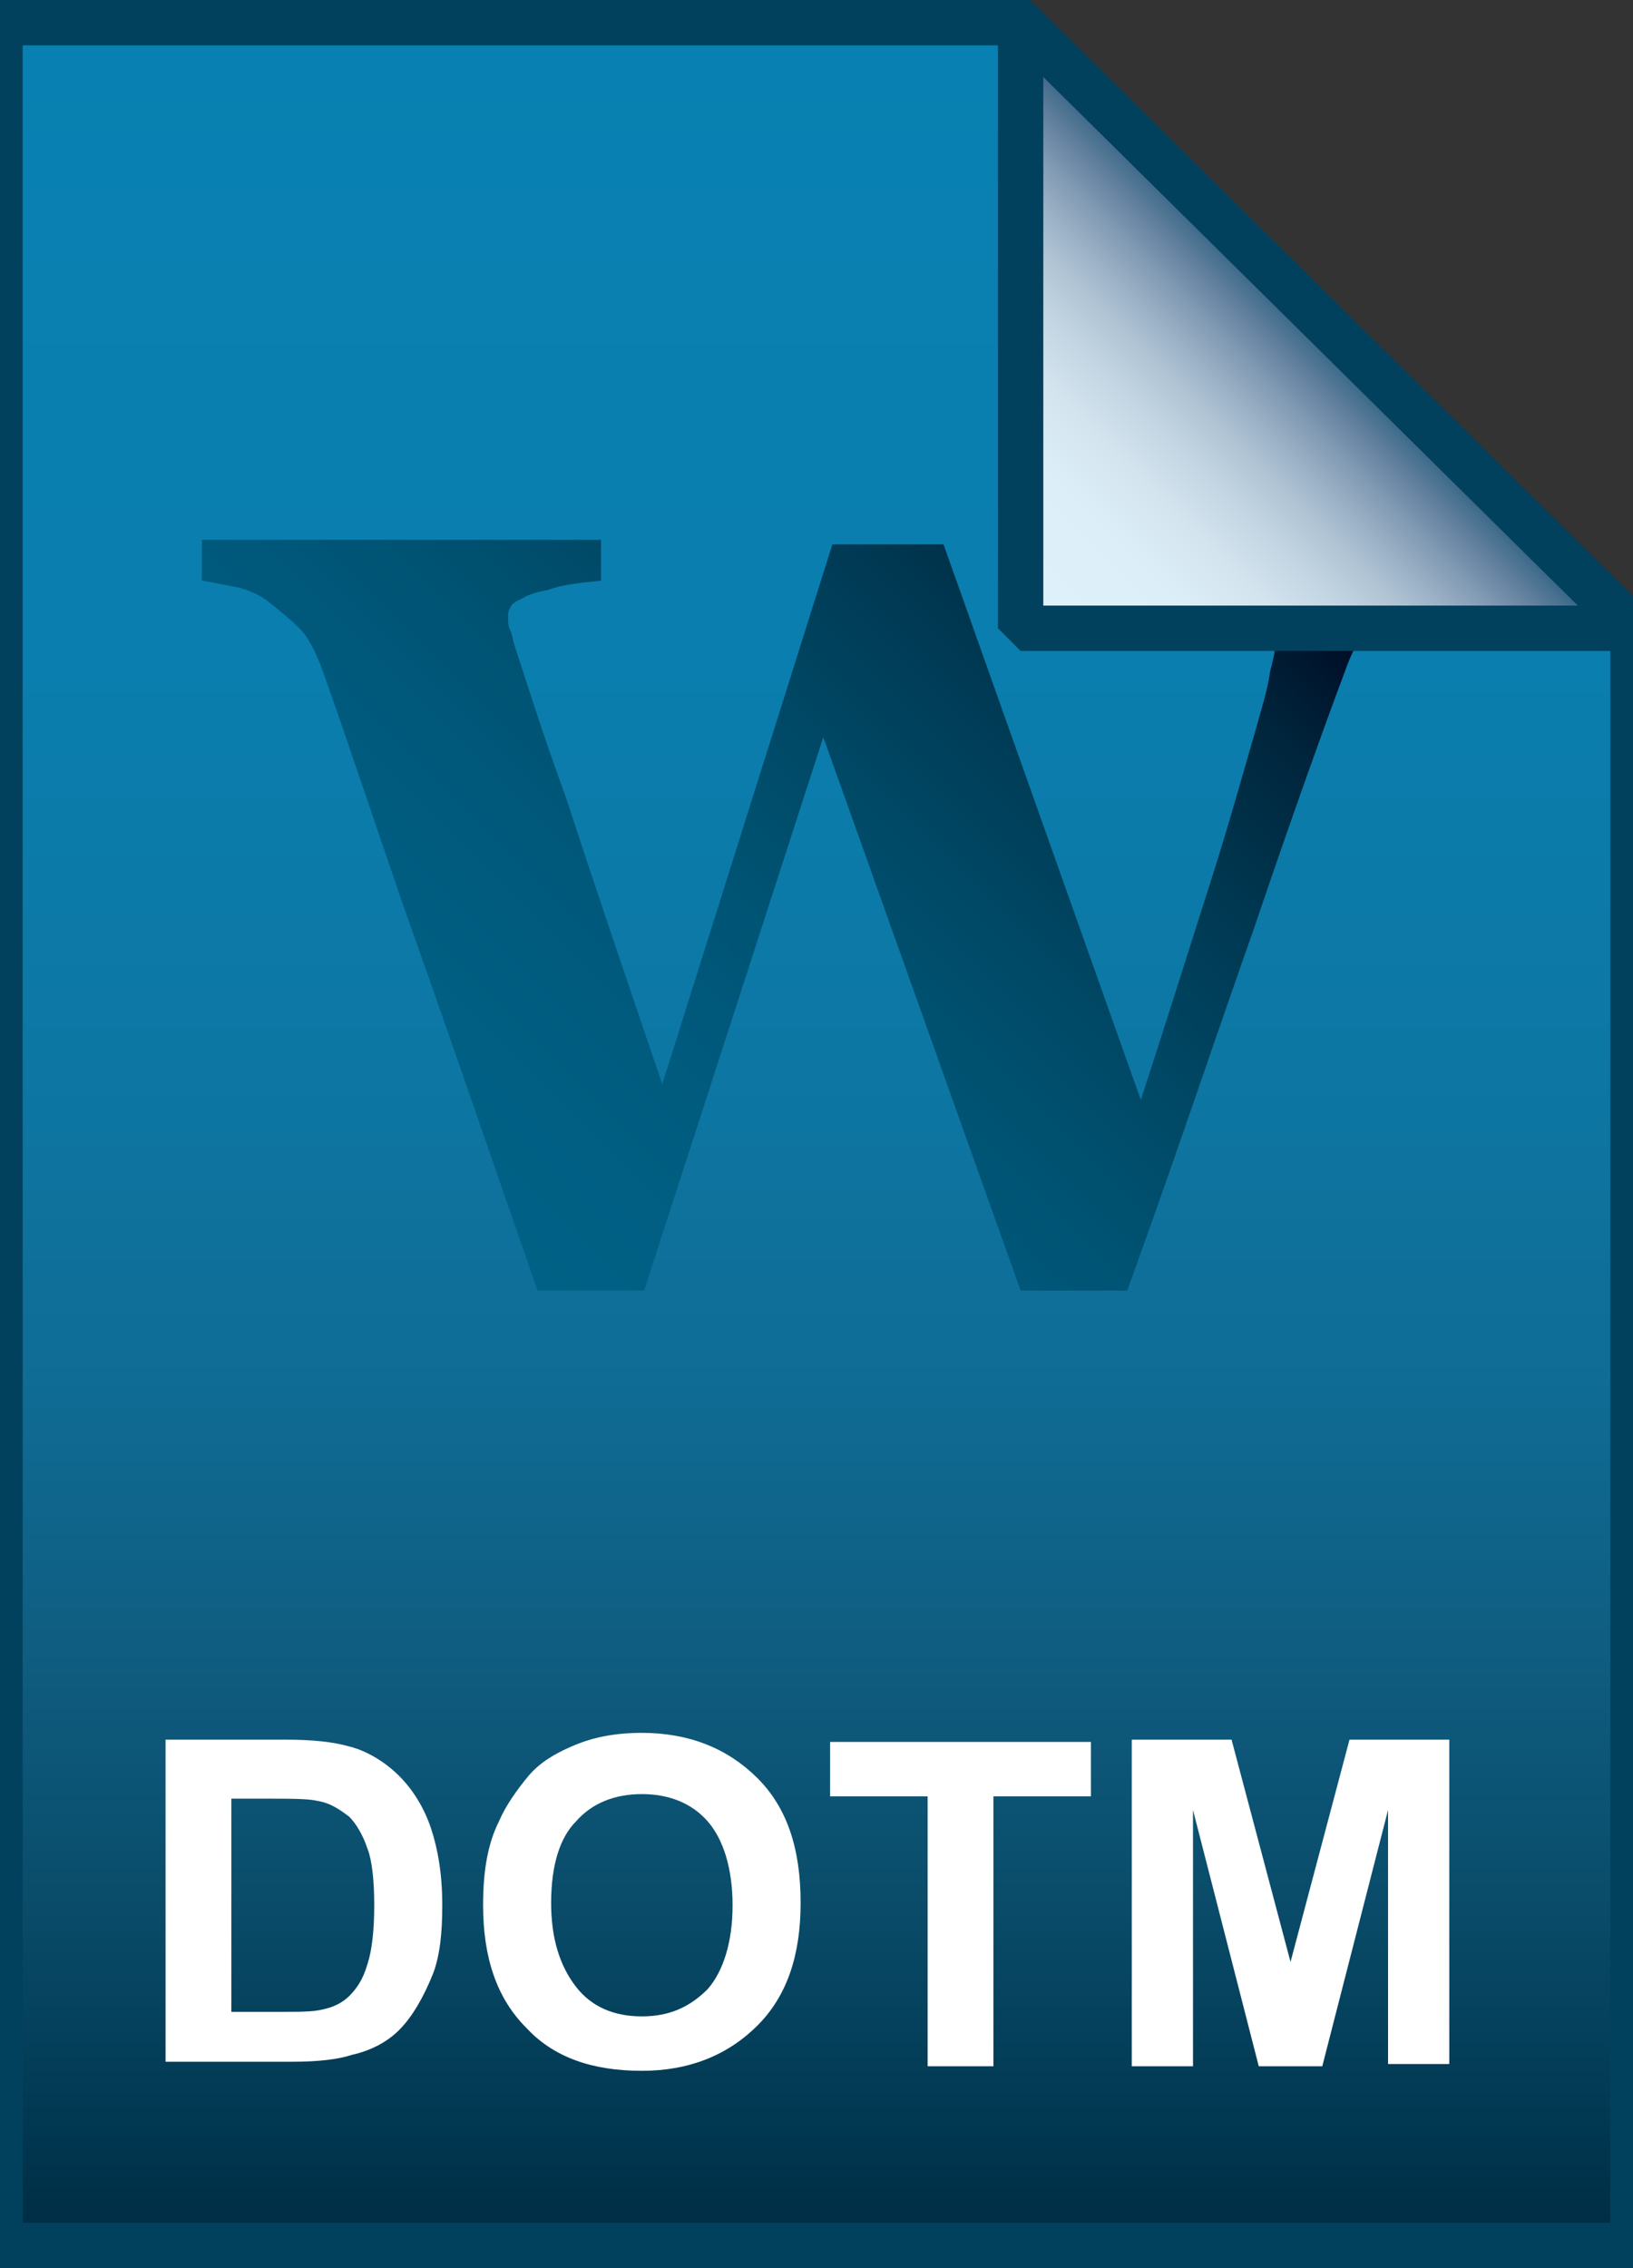 <?xml version="1.0" encoding="utf-8"?>
<!-- Generator: Adobe Illustrator 21.1.0, SVG Export Plug-In . SVG Version: 6.00 Build 0)  -->
<svg version="1.1" id="Layer_1" xmlns="http://www.w3.org/2000/svg"  x="0px" y="0px"
	 viewBox="0 0 72 100" style="enable-background:new 0 0 72 100;" xml:space="preserve">
<rect x="0" y="0" width="72" height="100" fill="#333333" stroke="none"/>
<style type="text/css">
	.st0{fill:url(#SVGID_1_);}
	.st1{fill-opacity:0;stroke:#01415E;stroke-width:2;}
	.st2{enable-background:new    ;}
	.st3{fill:#FFFFFF;}
	.st4{fill:url(#SVGID_2_);}
	.st5{fill:url(#SVGID_3_);}
	.st6{fill-opacity:0;stroke:#01415E;stroke-width:2;stroke-linejoin:bevel;}
</style>
<g>
	
		<linearGradient id="SVGID_1_" gradientUnits="userSpaceOnUse" x1="36" y1="3.005" x2="36" y2="101" gradientTransform="matrix(1 0 0 -1 0 102)">
		<stop  offset="5.000000e-03" style="stop-color:#002D44"/>
		<stop  offset="5.600001e-02" style="stop-color:#013852"/>
		<stop  offset="0.16" style="stop-color:#0A4D6B"/>
		<stop  offset="0.274" style="stop-color:#0F5E82"/>
		<stop  offset="0.398" style="stop-color:#0F6D96"/>
		<stop  offset="0.539" style="stop-color:#0D77A4"/>
		<stop  offset="0.711" style="stop-color:#0A7EAE"/>
		<stop  offset="1" style="stop-color:#0881B2"/>
	</linearGradient>
	<path class="st0" d="M45,1l27,26.7V99H0V1H45z"/>
	<path class="st1" d="M45,1l27,26.7V99H0V1H45z"/>
</g>
<g class="st2">
	<path class="st3" d="M7.3,76.7h5.3c1.2,0,2.1,0.1,2.8,0.3c0.8,0.2,1.6,0.7,2.2,1.3c0.6,0.6,1.1,1.4,1.4,2.3c0.3,0.9,0.5,2,0.5,3.4
		c0,1.2-0.1,2.2-0.4,3c-0.4,1-0.9,1.9-1.5,2.5c-0.5,0.5-1.2,0.9-2.1,1.1c-0.6,0.2-1.5,0.3-2.6,0.3H7.3V76.7z M10.2,79.2v9.5h2.2
		c0.8,0,1.4,0,1.8-0.1c0.5-0.1,0.9-0.3,1.2-0.6c0.3-0.3,0.6-0.7,0.8-1.4c0.2-0.6,0.3-1.5,0.3-2.6s-0.1-2-0.3-2.5
		c-0.2-0.6-0.5-1.1-0.8-1.4c-0.4-0.3-0.8-0.6-1.4-0.7c-0.4-0.1-1.2-0.1-2.4-0.1H10.2z"/>
	<path class="st3" d="M21.3,84c0-1.5,0.2-2.7,0.7-3.7c0.3-0.7,0.8-1.4,1.3-2s1.2-1,1.9-1.3c0.9-0.4,1.9-0.6,3.1-0.6
		c2.1,0,3.8,0.7,5.1,2s1.9,3.1,1.9,5.5c0,2.3-0.6,4.1-1.9,5.4s-3,2-5.1,2c-2.2,0-3.9-0.6-5.1-1.9C21.9,88.1,21.3,86.3,21.3,84z
		 M24.3,83.9c0,1.6,0.4,2.8,1.1,3.7s1.7,1.3,2.9,1.3s2.1-0.4,2.9-1.2c0.7-0.8,1.1-2.1,1.1-3.7c0-1.6-0.4-2.9-1.1-3.7
		c-0.7-0.8-1.7-1.2-2.9-1.2s-2.2,0.4-2.9,1.2C24.7,81,24.3,82.2,24.3,83.9z"/>
	<path class="st3" d="M40.9,91.1V79.2h-4.3v-2.4h11.5v2.4h-4.3v11.9H40.9z"/>
	<path class="st3" d="M49.9,91.1V76.7h4.4l2.6,9.8l2.6-9.8h4.4v14.3h-2.7V79.8l-2.9,11.3h-2.8l-2.9-11.3v11.3H49.9z"/>
</g>
<linearGradient id="SVGID_2_" gradientUnits="userSpaceOnUse" x1="18.121" y1="50.468" x2="55.041" y2="87.389" gradientTransform="matrix(1 0 0 -1 0 102)">
	<stop  offset="5.000000e-03" style="stop-color:#006186"/>
	<stop  offset="0.116" style="stop-color:#005F83"/>
	<stop  offset="0.239" style="stop-color:#005A7D"/>
	<stop  offset="0.369" style="stop-color:#005373"/>
	<stop  offset="0.502" style="stop-color:#004865"/>
	<stop  offset="0.639" style="stop-color:#003953"/>
	<stop  offset="0.779" style="stop-color:#00253C"/>
	<stop  offset="0.918" style="stop-color:#00031D"/>
	<stop  offset="1" style="stop-color:#000000"/>
</linearGradient>
<path class="st4" d="M64.4,25.7c-0.5,0-1,0.2-1.4,0.3c-0.5,0.2-1,0.4-1.4,0.6c-0.7,0.4-1.2,0.8-1.5,1.3c-0.3,0.5-0.6,1.1-0.8,1.7
	c-0.9,2.4-2.2,6-4,11.3c-1.8,5.1-3.6,10.5-5.6,16H45l-8.7-24.4l-7.9,24.4h-4.7c-2.6-7.5-4.6-13.3-6-17.2c-1.4-4.1-2.5-7.4-3.5-10.2
	c-0.3-0.8-0.6-1.4-1-1.8c-0.4-0.4-0.9-0.8-1.4-1.2c-0.4-0.3-0.9-0.5-1.3-0.6c-0.5-0.1-1-0.2-1.6-0.3v-1.8h17.6v1.8
	c-1,0.1-1.8,0.2-2.3,0.4c-0.5,0.1-0.9,0.2-1.2,0.4c-0.3,0.1-0.5,0.3-0.5,0.4c-0.1,0.1-0.1,0.3-0.1,0.4c0,0.2,0,0.4,0.1,0.6
	c0.1,0.2,0.1,0.4,0.2,0.7c0.4,1.2,1.1,3.5,2.3,6.8c1.1,3.4,2.5,7.5,4.2,12.5L36.7,24h4.9l8.7,24.5c1.3-4,2.3-7.2,3.1-9.7
	c0.8-2.5,1.4-4.7,1.9-6.4c0.3-1.1,0.6-2,0.7-2.8c0.2-0.7,0.3-1.4,0.3-1.9c0-0.3-0.2-0.6-0.5-0.8c-0.3-0.2-0.7-0.4-1.2-0.6
	c-0.4-0.1-1-0.3-1.7-0.3c-0.7-0.1-1.3-0.2-1.8-0.2v-2h13.3V25.7z"/>
<g>
	
		<linearGradient id="SVGID_3_" gradientUnits="userSpaceOnUse" x1="45.069" y1="74.205" x2="58.569" y2="87.705" gradientTransform="matrix(1 0 0 -1 0 102)">
		<stop  offset="5.000000e-03" style="stop-color:#DFF1FA"/>
		<stop  offset="0.3" style="stop-color:#DCEEF7"/>
		<stop  offset="0.443" style="stop-color:#D3E4EF"/>
		<stop  offset="0.553" style="stop-color:#C4D6E3"/>
		<stop  offset="0.647" style="stop-color:#B1C5D5"/>
		<stop  offset="0.73" style="stop-color:#9AB0C5"/>
		<stop  offset="0.805" style="stop-color:#819AB3"/>
		<stop  offset="0.875" style="stop-color:#64829F"/>
		<stop  offset="0.938" style="stop-color:#426C8C"/>
		<stop  offset="0.998" style="stop-color:#06577A"/>
		<stop  offset="1" style="stop-color:#015679"/>
	</linearGradient>
	<path class="st5" d="M45,1l27,26.7H45V1z"/>
	<path class="st6" d="M45,1l27,26.7H45V1z"/>
</g>
</svg>
